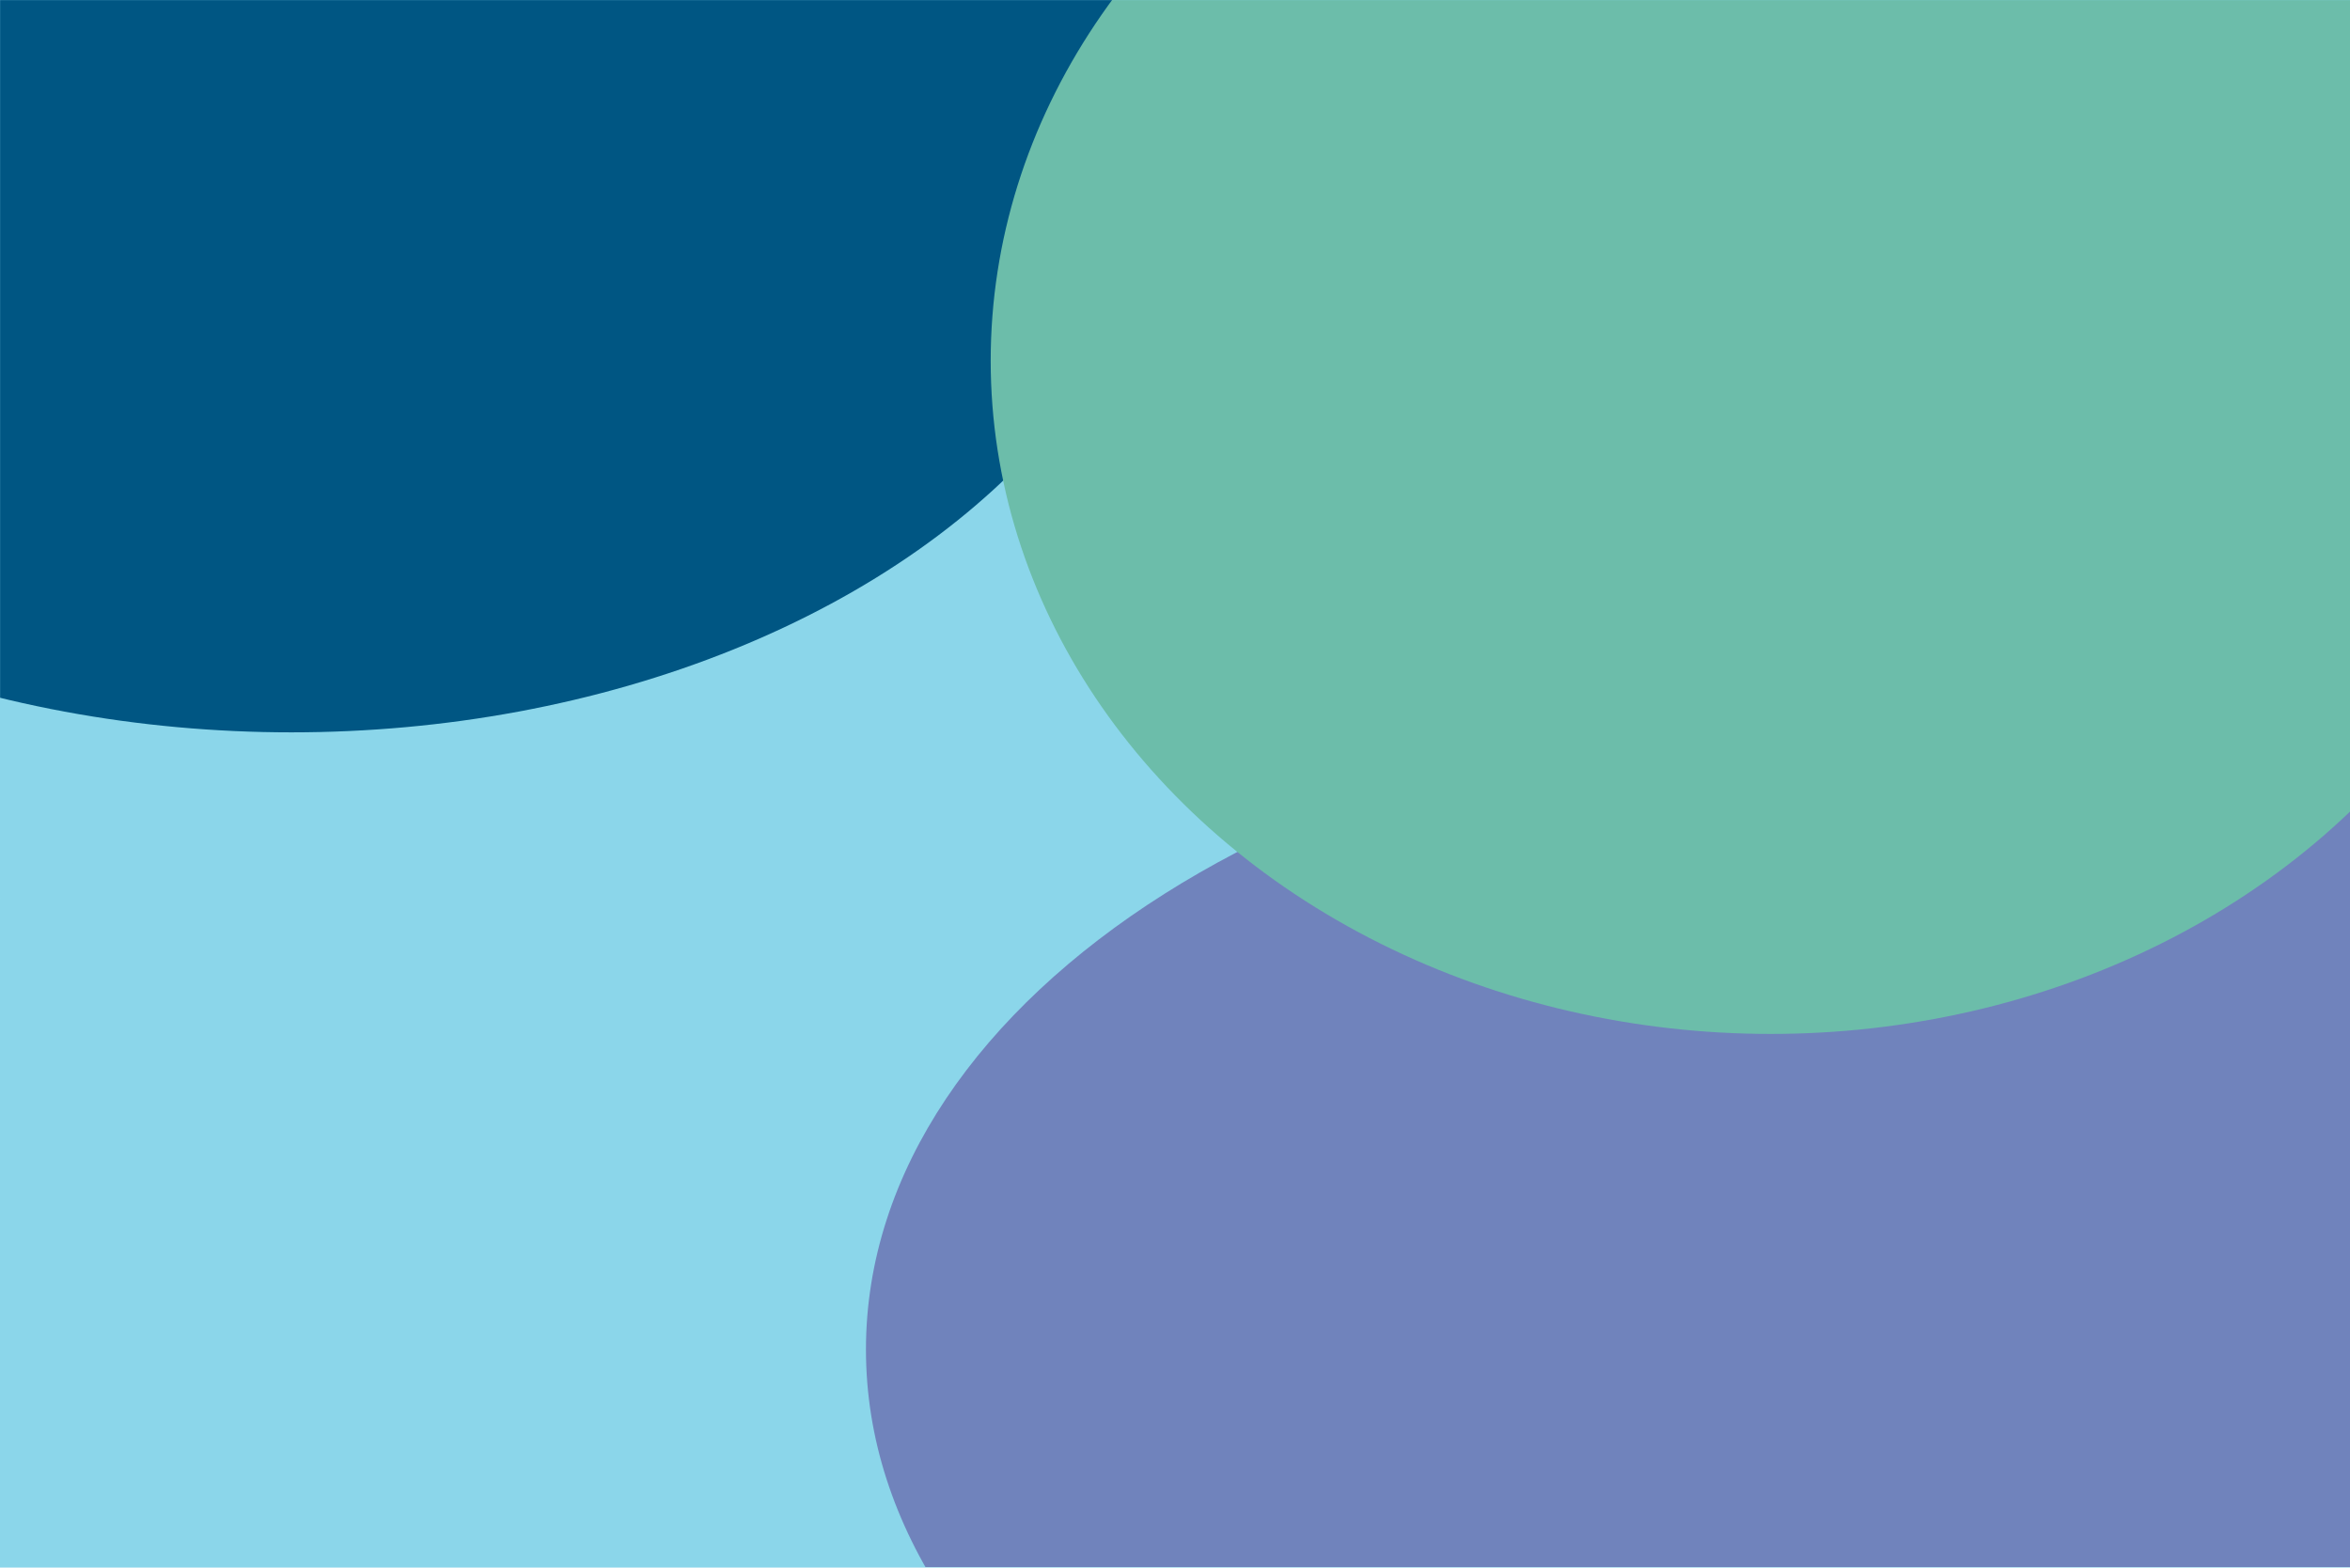 <svg width="1919" height="1280" viewBox="0 0 1919 1280" fill="none" xmlns="http://www.w3.org/2000/svg">
<rect x="1920" y="1280" width="1920" height="1280" transform="rotate(-180 1920 1280)" fill="#8BD6EA"/>
<mask id="mask0_1281_1557" style="mask-type:alpha" maskUnits="userSpaceOnUse" x="0" y="0" width="1920" height="1280">
<rect x="1920" y="1280" width="1920" height="1280" transform="rotate(-180 1920 1280)" fill="#D9D9D9"/>
</mask>
<g mask="url(#mask0_1281_1557)">
<g filter="url(#filter0_f_1281_1557)">
<g filter="url(#filter1_f_1281_1557)">
<path d="M-269 1130.21C-269 859.754 22.462 640.504 382 640.504C741.537 640.504 1033 859.754 1033 1130.21C1033 1400.67 741.537 1619.92 382 1619.92C22.462 1619.92 -269 1400.67 -269 1130.21Z" fill="#8BD6EA"/>
</g>
<g filter="url(#filter2_f_1281_1557)">
<path d="M707.133 1102C707.133 811.375 1079.63 575.778 1539.13 575.778C1998.63 575.778 2371.13 811.375 2371.13 1102C2371.13 1392.62 1998.63 1628.22 1539.13 1628.22C1079.63 1628.22 707.133 1392.62 707.133 1102Z" fill="#7083BC"/>
</g>
<g filter="url(#filter3_f_1281_1557)">
<ellipse cx="238" cy="92.637" rx="722" ry="505.363" transform="rotate(-180 238 92.637)" fill="#005683"/>
</g>
<g filter="url(#filter4_f_1281_1557)">
<ellipse cx="1446" cy="294.531" rx="637" ry="549.724" transform="rotate(-180 1446 294.531)" fill="#6CBDAA"/>
</g>
</g>
</g>
<defs>
<filter id="filter0_f_1281_1557" x="-984" y="-912.726" width="3855.13" height="3040.95" filterUnits="userSpaceOnUse" color-interpolation-filters="sRGB">
<feFlood flood-opacity="0" result="BackgroundImageFix"/>
<feBlend mode="normal" in="SourceGraphic" in2="BackgroundImageFix" result="shape"/>
<feGaussianBlur stdDeviation="250" result="effect1_foregroundBlur_1281_1557"/>
</filter>
<filter id="filter1_f_1281_1557" x="-273" y="636.504" width="1310" height="987.417" filterUnits="userSpaceOnUse" color-interpolation-filters="sRGB">
<feFlood flood-opacity="0" result="BackgroundImageFix"/>
<feBlend mode="normal" in="SourceGraphic" in2="BackgroundImageFix" result="shape"/>
<feGaussianBlur stdDeviation="2" result="effect1_foregroundBlur_1281_1557"/>
</filter>
<filter id="filter2_f_1281_1557" x="703.133" y="571.778" width="1672" height="1060.44" filterUnits="userSpaceOnUse" color-interpolation-filters="sRGB">
<feFlood flood-opacity="0" result="BackgroundImageFix"/>
<feBlend mode="normal" in="SourceGraphic" in2="BackgroundImageFix" result="shape"/>
<feGaussianBlur stdDeviation="2" result="effect1_foregroundBlur_1281_1557"/>
</filter>
<filter id="filter3_f_1281_1557" x="-488" y="-416.726" width="1452" height="1018.73" filterUnits="userSpaceOnUse" color-interpolation-filters="sRGB">
<feFlood flood-opacity="0" result="BackgroundImageFix"/>
<feBlend mode="normal" in="SourceGraphic" in2="BackgroundImageFix" result="shape"/>
<feGaussianBlur stdDeviation="2" result="effect1_foregroundBlur_1281_1557"/>
</filter>
<filter id="filter4_f_1281_1557" x="805" y="-259.193" width="1282" height="1107.45" filterUnits="userSpaceOnUse" color-interpolation-filters="sRGB">
<feFlood flood-opacity="0" result="BackgroundImageFix"/>
<feBlend mode="normal" in="SourceGraphic" in2="BackgroundImageFix" result="shape"/>
<feGaussianBlur stdDeviation="2" result="effect1_foregroundBlur_1281_1557"/>
</filter>
</defs>
</svg>

